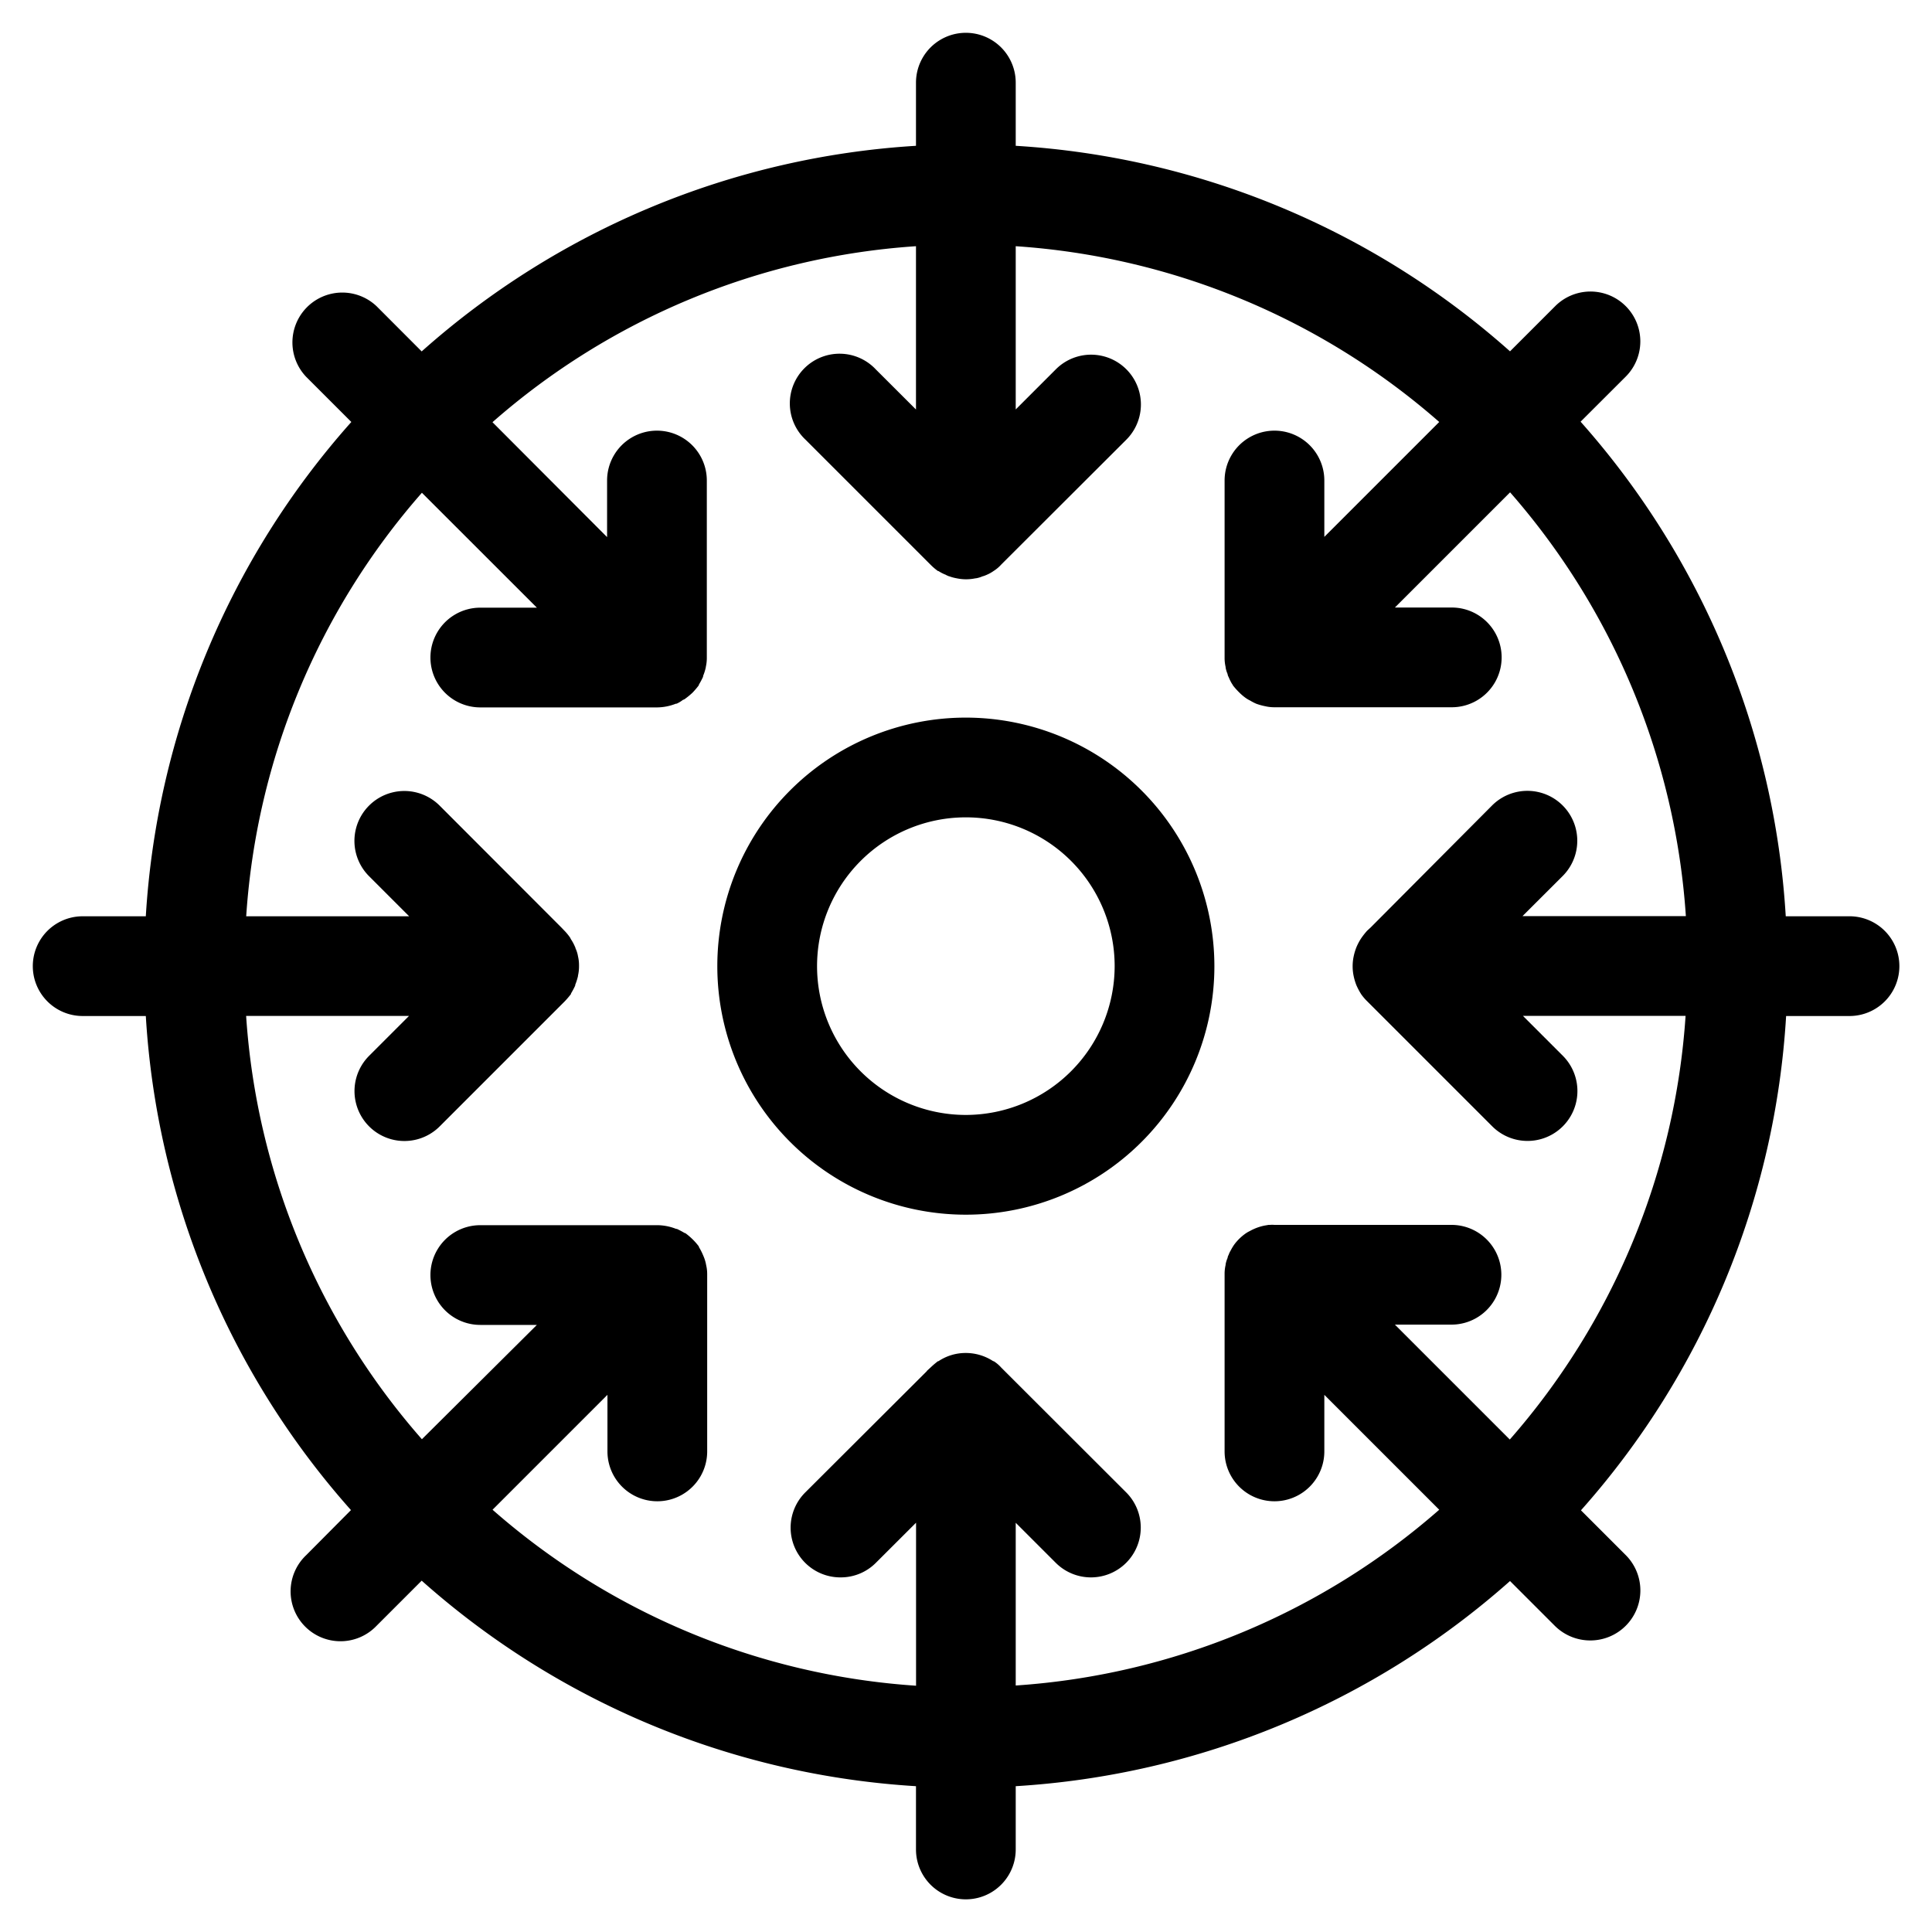 <svg id="Layer_1" data-name="Layer 1" xmlns="http://www.w3.org/2000/svg" viewBox="0 0 265 265"><title>Iconografia - 256x256</title><path d="M253.66,125.68h-8.72A112.26,112.26,0,0,0,216.8,57.84L223,51.65A6.83,6.83,0,0,0,213.31,42l-6.19,6.19A112.17,112.17,0,0,0,139.32,20V11.34a6.84,6.84,0,0,0-13.68,0V20A112.17,112.17,0,0,0,57.84,48.2L51.65,42A6.84,6.84,0,0,0,42,51.69l6.19,6.19A112,112,0,0,0,20,125.68H11.34a6.84,6.84,0,0,0,0,13.68H20a112,112,0,0,0,28.14,67.77L42,213.31A6.84,6.84,0,1,0,51.65,223l6.19-6.19A112.17,112.17,0,0,0,125.64,245v8.68a6.84,6.84,0,0,0,13.68,0V245a112.34,112.34,0,0,0,67.8-28.14l6.15,6.15a6.89,6.89,0,0,0,4.86,2A6.86,6.86,0,0,0,223,213.31l-6.15-6.15a112,112,0,0,0,28.14-67.8h8.72A6.84,6.84,0,0,0,253.66,125.68Zm-46.57,71.77-15.76-15.76h7.76a6.84,6.84,0,0,0,0-13.68H174.81a3.71,3.71,0,0,0-.62,0H174l-0.58.1a7,7,0,0,0-2,.75,4.09,4.09,0,0,0-.72.44,6.81,6.81,0,0,0-1.4,1.4,7.06,7.06,0,0,0-.51.85,3,3,0,0,0-.27.58,1,1,0,0,0-.14.41,3.84,3.84,0,0,0-.27.89v0.07a5.4,5.4,0,0,0-.14,1.3v24.28a6.84,6.84,0,1,0,13.68,0v-7.76l15.76,15.76a98.08,98.08,0,0,1-58.09,24.11V208.87l5.5,5.5a6.83,6.83,0,1,0,9.64-9.68L137.75,188l-0.44-.44a4.84,4.84,0,0,0-1-.85s-0.07,0-.07,0a6.85,6.85,0,0,0-3.76-1.13,6.68,6.68,0,0,0-3.76,1.13s0,0-.07,0a11.89,11.89,0,0,0-1,.85l-0.48.44-0.07.1L110.46,204.7a6.82,6.82,0,0,0,4.86,11.66,6.78,6.78,0,0,0,4.82-2l5.51-5.5v22.36a97.9,97.9,0,0,1-58.09-24.14l15.76-15.76v7.76a6.84,6.84,0,0,0,13.68,0V174.81a5.31,5.31,0,0,0-.14-1.27,5.39,5.39,0,0,0-.38-1.27,8.26,8.26,0,0,0-.62-1.23,0.11,0.11,0,0,0,0-.07A8.87,8.87,0,0,0,94,169.14a0.12,0.12,0,0,0-.07,0,11.09,11.09,0,0,0-1.09-.58s-0.07,0-.1,0a7.14,7.14,0,0,0-2.56-.51H65.88a6.84,6.84,0,0,0,0,13.68h7.76L57.87,197.41a97.77,97.77,0,0,1-24.11-58.06H56.1l-5.47,5.47a6.84,6.84,0,1,0,9.68,9.68l17.16-17.16a11.84,11.84,0,0,0,.85-1s0-.07,0-0.07a11,11,0,0,0,.58-1.09s0-.07,0-0.1a8,8,0,0,0,.38-1.2v-0.07a5.59,5.59,0,0,0,.14-1.3v-0.07a5.31,5.31,0,0,0-.14-1.27v0a4.07,4.07,0,0,0-.34-1.09,0.49,0.49,0,0,0-.07-0.21,5.94,5.94,0,0,0-.48-0.92,1.39,1.39,0,0,1-.17-0.31,7.15,7.15,0,0,0-.82-1L77,127.22,60.3,110.5a6.84,6.84,0,0,0-9.68,9.68l5.5,5.5H33.77A97.78,97.78,0,0,1,57.87,67.59L73.64,83.35H65.88a6.84,6.84,0,0,0,0,13.68H90.15a7.14,7.14,0,0,0,2.56-.51,0.34,0.34,0,0,0,.1,0A4.2,4.2,0,0,0,93.67,96a1,1,0,0,0,.38-0.21A10.17,10.17,0,0,0,95,95a11.81,11.81,0,0,0,.85-1,0.11,0.11,0,0,0,0-.07,11,11,0,0,0,.58-1.09,0.13,0.13,0,0,0,0-.1,7,7,0,0,0,.38-1.2V91.49a5.59,5.59,0,0,0,.14-1.3V65.91a6.84,6.84,0,0,0-13.68,0v7.76L67.55,57.91a97.9,97.9,0,0,1,58.09-24.14v22.4l-5.51-5.5a6.82,6.82,0,1,0-9.64,9.64L127.18,77l0.48,0.48a7.7,7.7,0,0,0,1,.85,0.12,0.12,0,0,1,.07,0,5.16,5.16,0,0,0,1,.51,0.26,0.26,0,0,0,.14.07,1,1,0,0,0,.34.14,5.7,5.7,0,0,0,1,.27,6.24,6.24,0,0,0,2.6,0h0.07a3.84,3.84,0,0,0,.89-0.27,1.93,1.93,0,0,0,.41-0.14,0.87,0.87,0,0,0,.17-0.07,4.87,4.87,0,0,0,.92-0.51,5,5,0,0,0,1.06-.89h0L154.5,60.3a6.83,6.83,0,0,0-9.68-9.64l-5.5,5.5V33.77a98.08,98.08,0,0,1,58.09,24.11L181.65,73.64V65.91a6.84,6.84,0,1,0-13.68,0V90.19a5.59,5.59,0,0,0,.14,1.3v0.07a3.83,3.83,0,0,0,.27.89,1,1,0,0,0,.14.41,6.87,6.87,0,0,0,.34.72c0.07,0.14.17,0.27,0.27,0.44a0.18,0.18,0,0,0,.07.1A9.41,9.41,0,0,0,170,95a6.83,6.83,0,0,0,.75.65,4.09,4.09,0,0,0,.72.44,6.73,6.73,0,0,0,.85.44,8.27,8.27,0,0,0,1.23.34,5.41,5.41,0,0,0,1.3.14h24.28a6.84,6.84,0,0,0,0-13.68h-7.8l15.8-15.8a98.18,98.18,0,0,1,24.11,58.13H208.83l5.51-5.5a6.84,6.84,0,0,0-9.68-9.68L188,127.22l-0.48.44a10.66,10.66,0,0,0-.79,1,7.45,7.45,0,0,0-.68,1.27,7.72,7.72,0,0,0-.38,1.27v0a6.57,6.57,0,0,0,0,2.67v0a7.73,7.73,0,0,0,.38,1.27,9,9,0,0,0,.68,1.27,7,7,0,0,0,.79.92l17.16,17.16a6.84,6.84,0,0,0,9.68-9.68l-5.47-5.47H231.2A98.08,98.08,0,0,1,207.09,197.45Z"/><path d="M132.48,98.43a34.09,34.09,0,1,0,34.09,34.09A34.12,34.12,0,0,0,132.48,98.43Zm0,54.5a20.41,20.41,0,1,1,20.41-20.41A20.44,20.44,0,0,1,132.48,152.93Z"/></svg>